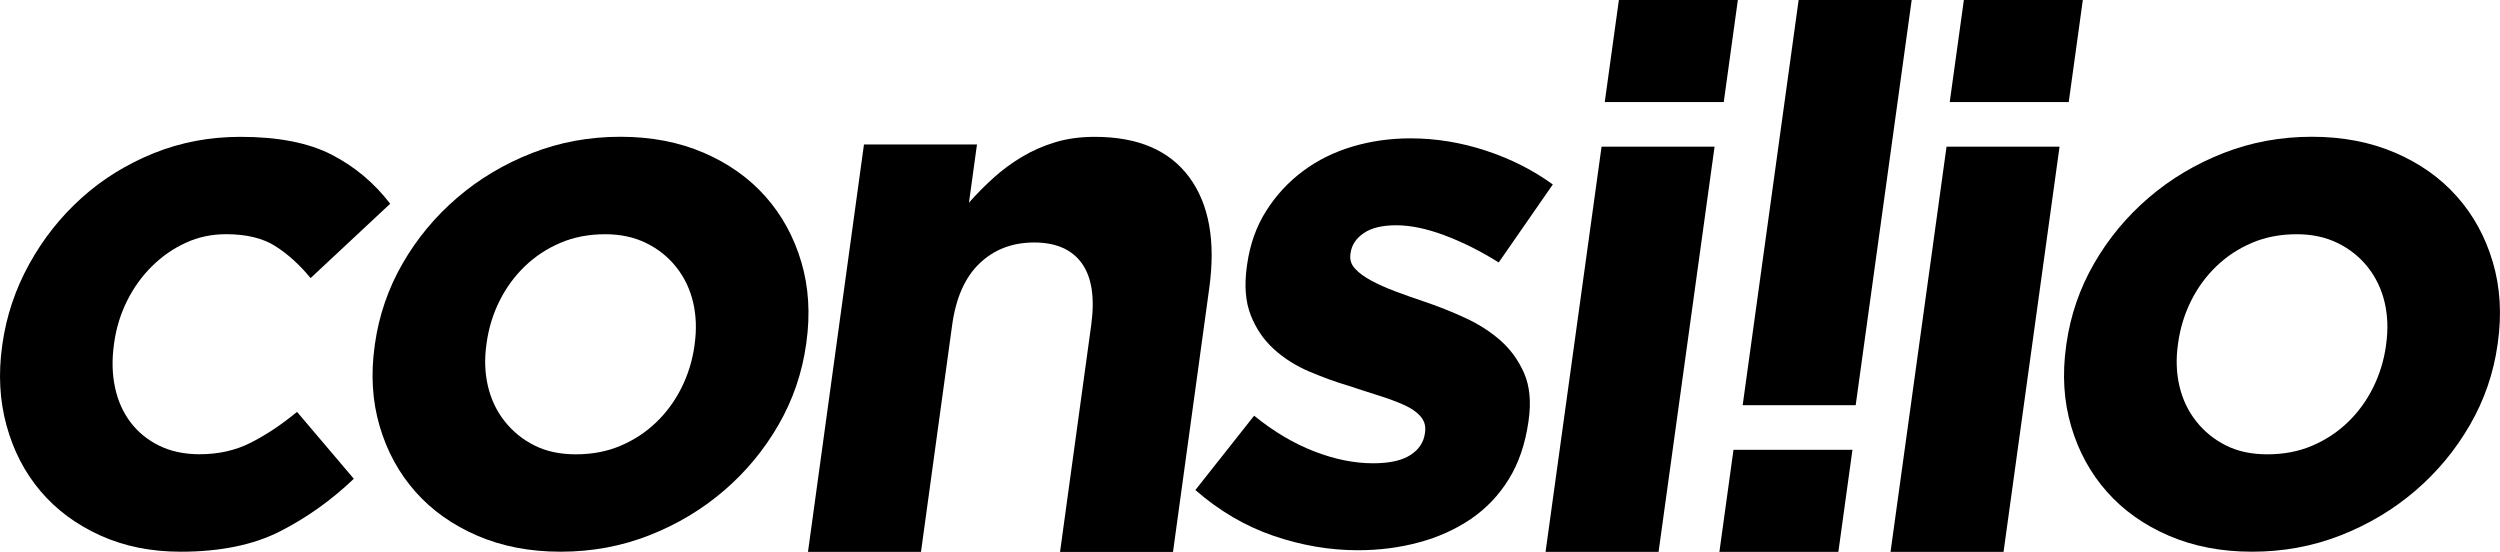 <?xml version="1.0" encoding="utf-8"?>
<!-- Generator: Adobe Illustrator 23.0.2, SVG Export Plug-In . SVG Version: 6.00 Build 0)  -->
<svg version="1.1" id="Layer_1" xmlns="http://www.w3.org/2000/svg" xmlns:xlink="http://www.w3.org/1999/xlink" x="0px" y="0px"
	 viewBox="0 0 642 141.72" style="enable-background:new 0 0 642 141.72;" xml:space="preserve">
<g>
	<path fill="currentColor" d="M71.96,136.43c-6.86,3.5-15.38,5.25-25.56,5.25c-7.64,0-14.54-1.4-20.7-4.2c-6.16-2.8-11.26-6.59-15.3-11.36
		c-4.04-4.77-6.94-10.37-8.71-16.8c-1.77-6.43-2.15-13.27-1.13-20.53l0.05-0.38c1.02-7.26,3.32-14.13,6.91-20.62
		c3.58-6.49,8.07-12.15,13.46-16.99c5.39-4.84,11.56-8.65,18.51-11.46c6.95-2.8,14.37-4.2,22.26-4.2c9.67,0,17.48,1.53,23.42,4.58
		c5.93,3.06,10.94,7.26,15.03,12.6L79.76,71.41c-2.83-3.44-5.85-6.17-9.06-8.21c-3.22-2.04-7.43-3.06-12.65-3.06
		c-3.69,0-7.14,0.73-10.33,2.2c-3.2,1.46-6.09,3.47-8.67,6.01c-2.59,2.55-4.72,5.51-6.4,8.88c-1.69,3.37-2.79,6.97-3.33,10.79
		l-0.05,0.38c-0.55,3.95-0.47,7.64,0.26,11.07c0.73,3.44,2.06,6.43,3.99,8.97c1.93,2.55,4.39,4.55,7.37,6.01
		c2.97,1.46,6.44,2.2,10.38,2.2c4.84,0,9.21-0.98,13.11-2.96c3.9-1.97,7.87-4.61,11.9-7.92l14.58,17.18
		C85.11,128.44,78.81,132.93,71.96,136.43z"/>
	<path fill="currentColor" d="M199.91,109.12c-3.71,6.43-8.38,12.06-14.02,16.9c-5.65,4.84-12.04,8.66-19.18,11.46
		c-7.14,2.8-14.72,4.2-22.74,4.2c-7.89,0-15.02-1.37-21.38-4.11c-6.36-2.74-11.66-6.49-15.89-11.27c-4.23-4.77-7.3-10.37-9.19-16.8
		c-1.9-6.43-2.33-13.33-1.29-20.72l0.05-0.38c1.04-7.38,3.41-14.29,7.11-20.72c3.7-6.43,8.38-12.06,14.02-16.9
		c5.64-4.84,12.03-8.65,19.18-11.46c7.14-2.8,14.72-4.2,22.74-4.2c7.89,0,15.02,1.37,21.38,4.1c6.36,2.74,11.66,6.49,15.89,11.27
		c4.23,4.77,7.29,10.38,9.19,16.8c1.9,6.43,2.33,13.34,1.29,20.72l-0.05,0.38C205.98,95.79,203.61,102.7,199.91,109.12z
		 M178.38,88.41c0.54-3.82,0.4-7.41-0.39-10.79c-0.8-3.37-2.23-6.36-4.28-8.97c-2.05-2.61-4.63-4.68-7.72-6.21
		c-3.1-1.53-6.62-2.29-10.56-2.29c-4.2,0-8.03,0.73-11.48,2.2c-3.45,1.46-6.5,3.47-9.15,6.01c-2.65,2.55-4.82,5.51-6.5,8.88
		c-1.69,3.37-2.79,6.97-3.33,10.79l-0.05,0.38c-0.54,3.82-0.41,7.42,0.39,10.79c0.8,3.37,2.22,6.37,4.28,8.97
		c2.05,2.61,4.59,4.68,7.63,6.21c3.03,1.53,6.58,2.29,10.66,2.29c4.2,0,8.03-0.73,11.48-2.2c3.45-1.46,6.5-3.47,9.15-6.01
		c2.65-2.54,4.81-5.5,6.5-8.88c1.68-3.37,2.79-6.97,3.33-10.79L178.38,88.41z"/>
	<path fill="currentColor" d="M272.22,141.72l8-58.22c0.96-7.01,0.16-12.3-2.4-15.87c-2.56-3.57-6.65-5.36-12.25-5.36
		c-5.6,0-10.27,1.79-14.01,5.36c-3.74,3.57-6.09,8.86-7.05,15.87l-8,58.22h-29.02l14.38-104.63h29.02l-2.06,14.96
		c1.96-2.23,4.07-4.36,6.32-6.39c2.25-2.03,4.69-3.83,7.33-5.4c2.63-1.57,5.48-2.82,8.53-3.74c3.05-0.92,6.43-1.38,10.12-1.38
		c11.07,0,19.16,3.45,24.26,10.35c5.1,6.9,6.82,16.4,5.15,28.5l-9.31,67.74H272.22z"/>
	<path fill="currentColor" d="M387.45,123.06c-2.56,4.14-5.8,7.54-9.74,10.22c-3.94,2.67-8.39,4.68-13.35,6.01
		c-4.96,1.34-10.18,2.01-15.65,2.01c-7.26,0-14.5-1.24-21.72-3.72c-7.23-2.48-13.9-6.4-20.02-11.74l15.09-19.09
		c5.03,4.08,10.17,7.13,15.42,9.16c5.25,2.04,10.29,3.06,15.13,3.06c4.2,0,7.38-0.7,9.56-2.1c2.17-1.4,3.42-3.25,3.74-5.54
		l0.05-0.38c0.21-1.53-0.17-2.86-1.16-4.01c-0.98-1.15-2.41-2.13-4.26-2.96c-1.86-0.83-4.01-1.62-6.44-2.39
		c-2.44-0.76-5-1.59-7.67-2.48c-3.42-1.02-6.84-2.26-10.26-3.72c-3.42-1.46-6.43-3.37-9.03-5.73c-2.6-2.35-4.58-5.25-5.94-8.69
		c-1.36-3.44-1.7-7.64-1-12.6l0.05-0.38c0.73-5.22,2.37-9.83,4.91-13.84c2.54-4.01,5.69-7.41,9.45-10.22
		c3.77-2.8,8.01-4.9,12.73-6.3c4.71-1.4,9.68-2.1,14.9-2.1c6.49,0,12.93,1.05,19.32,3.15c6.39,2.1,12.12,5,17.2,8.69L384.87,67.4
		c-4.68-2.93-9.32-5.25-13.91-6.97c-4.6-1.72-8.74-2.58-12.43-2.58c-3.57,0-6.33,0.67-8.3,2c-1.97,1.34-3.1,3.03-3.39,5.06
		l-0.05,0.38c-0.2,1.4,0.2,2.64,1.2,3.72c0.99,1.08,2.38,2.1,4.15,3.05c1.77,0.96,3.84,1.88,6.2,2.77c2.36,0.89,4.87,1.78,7.55,2.67
		c3.4,1.15,6.84,2.51,10.31,4.11c3.47,1.59,6.5,3.53,9.11,5.82c2.6,2.29,4.63,5.09,6.08,8.4c1.44,3.31,1.83,7.32,1.17,12.03
		l-0.05,0.38C391.69,113.99,390.01,118.93,387.45,123.06z"/>
	<path fill="currentColor" d="M396.9,141.72l14.38-104.05h29.02l-14.38,104.05H396.9z M412.1,26.21L415.73,0h30.55l-3.62,26.21H412.1z"/>
	<path fill="currentColor" d="M485.49,141.72l14.38-104.05h29.02l-14.38,104.05H485.49z M500.69,26.21L504.32,0h30.55l-3.62,26.21H500.69z"
		/>
	<path fill="currentColor" d="M634.28,109.12c-3.71,6.43-8.38,12.06-14.02,16.9c-5.65,4.84-12.04,8.66-19.18,11.46
		c-7.14,2.8-14.72,4.2-22.74,4.2c-7.89,0-15.02-1.37-21.38-4.11c-6.36-2.74-11.66-6.49-15.89-11.27c-4.23-4.77-7.3-10.37-9.19-16.8
		c-1.9-6.43-2.33-13.33-1.29-20.72l0.05-0.38c1.04-7.38,3.41-14.29,7.11-20.72c3.7-6.43,8.38-12.06,14.02-16.9
		c5.64-4.84,12.03-8.65,19.18-11.46c7.14-2.8,14.72-4.2,22.74-4.2c7.89,0,15.02,1.37,21.38,4.1c6.36,2.74,11.66,6.49,15.89,11.27
		c4.23,4.77,7.29,10.38,9.19,16.8c1.9,6.43,2.33,13.34,1.29,20.72l-0.05,0.38C640.36,95.79,637.99,102.7,634.28,109.12z
		 M612.76,88.41c0.54-3.82,0.4-7.41-0.39-10.79c-0.8-3.37-2.23-6.36-4.28-8.97c-2.05-2.61-4.63-4.68-7.72-6.21
		c-3.1-1.53-6.62-2.29-10.56-2.29c-4.2,0-8.03,0.73-11.48,2.2c-3.45,1.46-6.5,3.47-9.15,6.01c-2.65,2.55-4.82,5.51-6.5,8.88
		c-1.69,3.37-2.79,6.97-3.33,10.79l-0.05,0.38c-0.54,3.82-0.41,7.42,0.39,10.79c0.8,3.37,2.22,6.37,4.28,8.97
		c2.05,2.61,4.59,4.68,7.63,6.21c3.03,1.53,6.58,2.29,10.66,2.29c4.2,0,8.03-0.73,11.48-2.2c3.45-1.46,6.5-3.47,9.15-6.01
		c2.65-2.54,4.81-5.5,6.5-8.88c1.68-3.37,2.79-6.97,3.33-10.79L612.76,88.41z"/>
	<path fill="currentColor" d="M490.92,0l-14.38,104.05h-29.02L461.89,0H490.92z M475.71,115.51l-3.62,26.21h-30.55l3.62-26.21H475.71z"/>
</g>
</svg>
